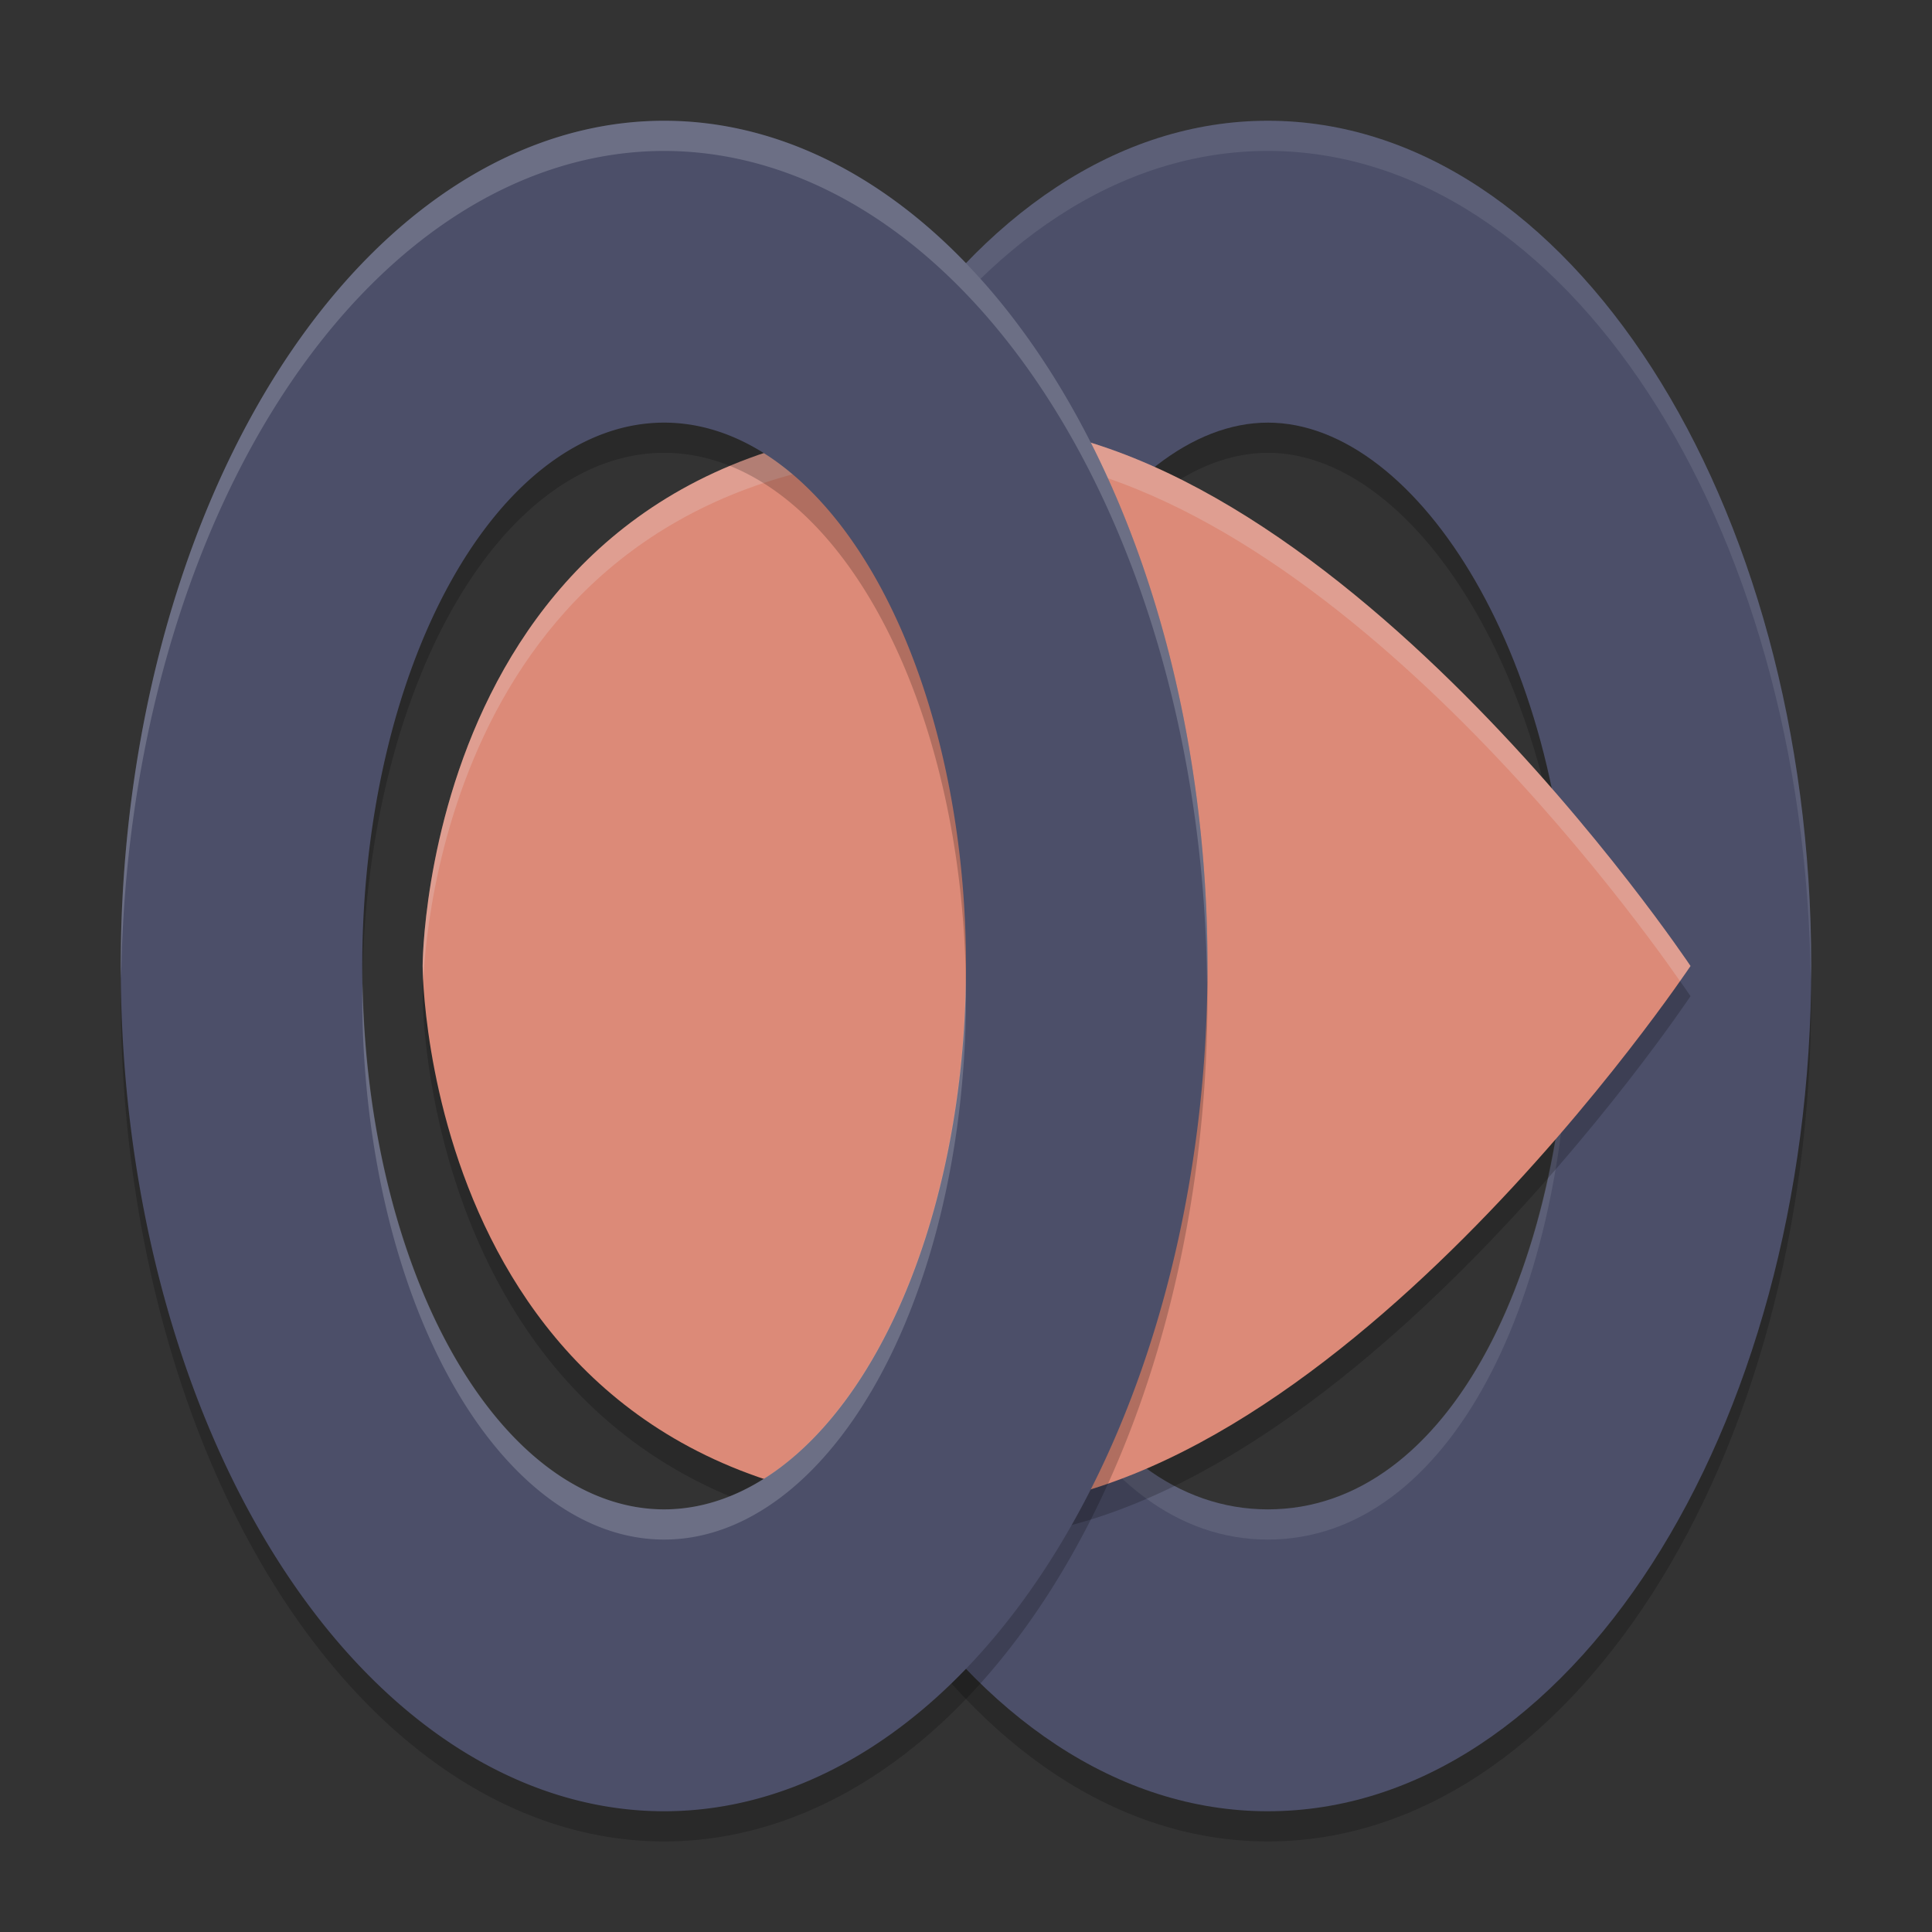 <svg xmlns="http://www.w3.org/2000/svg" height="64" width="64" version="1.1">
 <rect width="100%" height="100%" fill="#333333" stroke="none"/>
 <path style="opacity:.2" d="m42 5c-9.941 0-18 12.536-18 28s8.059 28 18 28 18-12.536 18-28-8.059-28-18-28zm0 10c5 0 10 8 10 18s-4 18-10 18-10-8-10-18 5-18 10-18z"/>
 <path style="fill:#4c4f69" d="m42 4c-9.941 0-18 12.536-18 28s8.059 28 18 28 18-12.536 18-28-8.059-28-18-28zm0 10c5 0 10 8 10 18s-4 18-10 18-10-8-10-18 5-18 10-18z"/>
 <path style="opacity:.1;fill:#eff1f5" d="m42 4c-9.941 0-18 12.536-18 28 0 0.169 0.014 0.332 0.016 0.5 0.173-15.231 8.152-27.5 17.984-27.5s17.811 12.269 17.984 27.5c0.002-0.168 0.016-0.331 0.016-0.5 0-15.464-8.059-28-18-28zm-9.986 28.547c-0.002 0.152-0.014 0.3-0.014 0.453 0 10 4 18 10 18s10-8 10-18c0-0.153-0.011-0.301-0.014-0.453-0.144 9.741-4.097 17.453-9.986 17.453s-9.842-7.712-9.986-17.453z"/>
 <path style="opacity:.2" d="m32 51c12 0 24-18 24-18s-12-18-24-18c-18 0-18 18-18 18s0 18 18 18z"/>
 <path style="fill:#dc8a78" d="m32 50c12 0 24-18 24-18s-12-18-24-18c-18 0-18 18-18 18s0 18 18 18z"/>
 <path style="opacity:.2;fill:#eff1f5" d="m32 14c-18 0-18 18-18 18s0.014 0.284 0.023 0.5c0.108-2.458 1.431-17.5 17.977-17.5 11.031 0 21.943 15.044 23.652 17.5 0.15-0.216 0.348-0.5 0.348-0.5s-12-18-24-18z"/>
 <path style="opacity:.2" d="m22 5a18 28 0 0 0 -18 28 18 28 0 0 0 18 28 18 28 0 0 0 18 -28 18 28 0 0 0 -18 -28zm0 10a10 18 0 0 1 10 18 10 18 0 0 1 -10 18 10 18 0 0 1 -10 -18 10 18 0 0 1 10 -18z"/>
 <path style="fill:#4c4f69" d="m22 4a18 28 0 0 0 -18 28 18 28 0 0 0 18 28 18 28 0 0 0 18 -28 18 28 0 0 0 -18 -28zm0 10a10 18 0 0 1 10 18 10 18 0 0 1 -10 18 10 18 0 0 1 -10 -18 10 18 0 0 1 10 -18z"/>
 <path style="opacity:.2;fill:#eff1f5" d="m22 4a18 28 0 0 0 -18 28 18 28 0 0 0 0.014 0.414 18 28 0 0 1 17.986 -27.414 18 28 0 0 1 17.986 27.586 18 28 0 0 0 0.014 -0.586 18 28 0 0 0 -18 -28zm9.988 28.414a10 18 0 0 1 -9.988 17.586 10 18 0 0 1 -9.988 -17.414 10 18 0 0 0 -0.012 0.414 10 18 0 0 0 10 18 10 18 0 0 0 10 -18 10 18 0 0 0 -0.012 -0.586z"/>
</svg>
